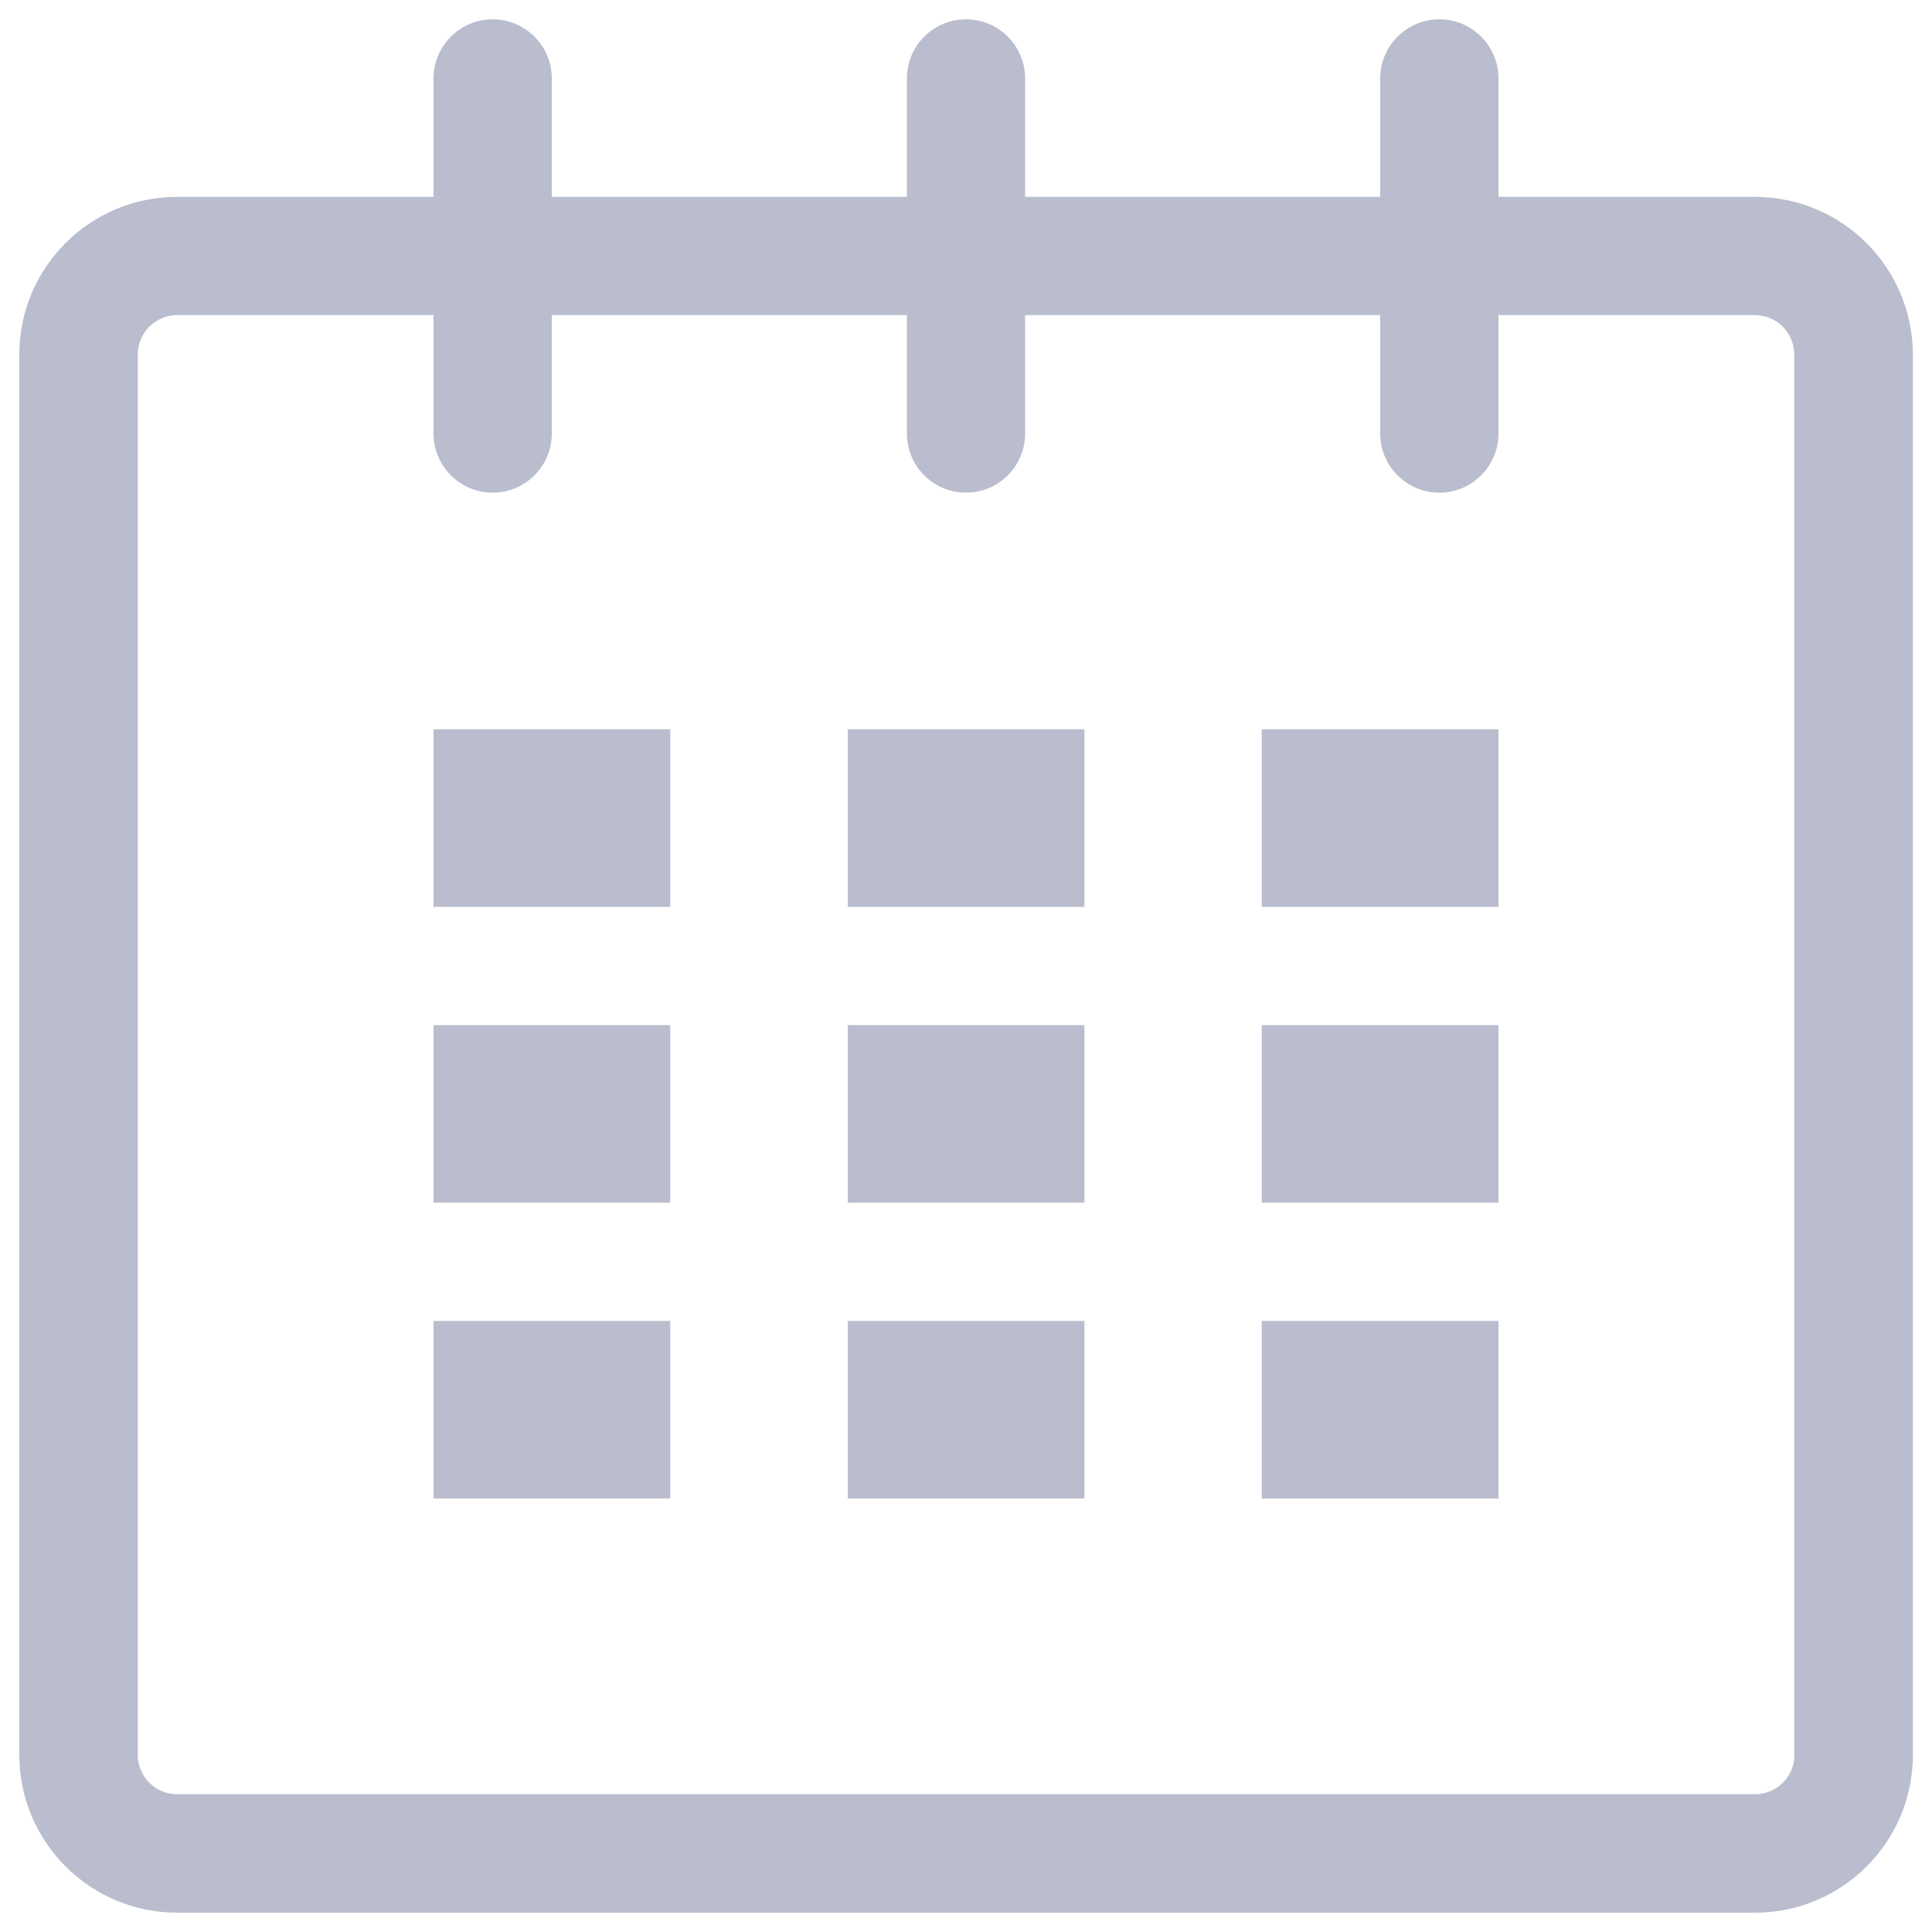 
<svg version="1.1" xmlns="http://www.w3.org/2000/svg" xmlns:xlink="http://www.w3.org/1999/xlink" fill="#b9bdce" x="0px" y="0px" viewBox="0 0 1000 1000" enable-background="new 0 0 1000 1000" xml:space="preserve">
<g><path d="M908.3,101.9H775.6V40.6c0-16.9-13.7-30.6-30.6-30.6c-16.9,0-30.6,13.7-30.6,30.6v61.3H530.6V40.6c0-16.9-13.7-30.6-30.6-30.6c-16.9,0-30.6,13.7-30.6,30.6v61.3H285.6V40.6c0-16.9-13.7-30.6-30.6-30.6s-30.6,13.7-30.6,30.6v61.3H91.7c-45.1,0-81.7,36.5-81.7,81.6v724.8c0,45.1,36.6,81.7,81.7,81.7h816.7c45.1,0,81.7-36.6,81.7-81.7V183.5C990,138.4,953.4,101.9,908.3,101.9z M928.8,908.3c0,11.3-9.2,20.4-20.4,20.4H91.7c-11.3,0-20.4-9.2-20.4-20.4V183.5c0-11.2,9.2-20.4,20.4-20.4h132.7v61.3c0,16.9,13.7,30.6,30.6,30.6s30.6-13.7,30.6-30.6v-61.3h183.8v61.3c0,16.9,13.7,30.6,30.6,30.6c16.9,0,30.6-13.7,30.6-30.6v-61.3h183.8v61.3c0,16.9,13.7,30.6,30.6,30.6c16.9,0,30.6-13.7,30.6-30.6v-61.3h132.7c11.3,0,20.4,9.1,20.4,20.4V908.3z M224.4,469.4h122.5v-91.9H224.4V469.4z M224.4,622.5h122.5v-91.9H224.4V622.5z M224.4,775.6h122.5v-91.9H224.4V775.6z M438.8,775.6h122.5v-91.9H438.8V775.6z M438.8,622.5h122.5v-91.9H438.8V622.5z M438.8,469.4h122.5v-91.9H438.8V469.4z M653.1,775.6h122.5v-91.9H653.1V775.6z M653.1,622.5h122.5v-91.9H653.1V622.5z M653.1,469.4h122.5v-91.9H653.1V469.4z"/></g>
</svg>
